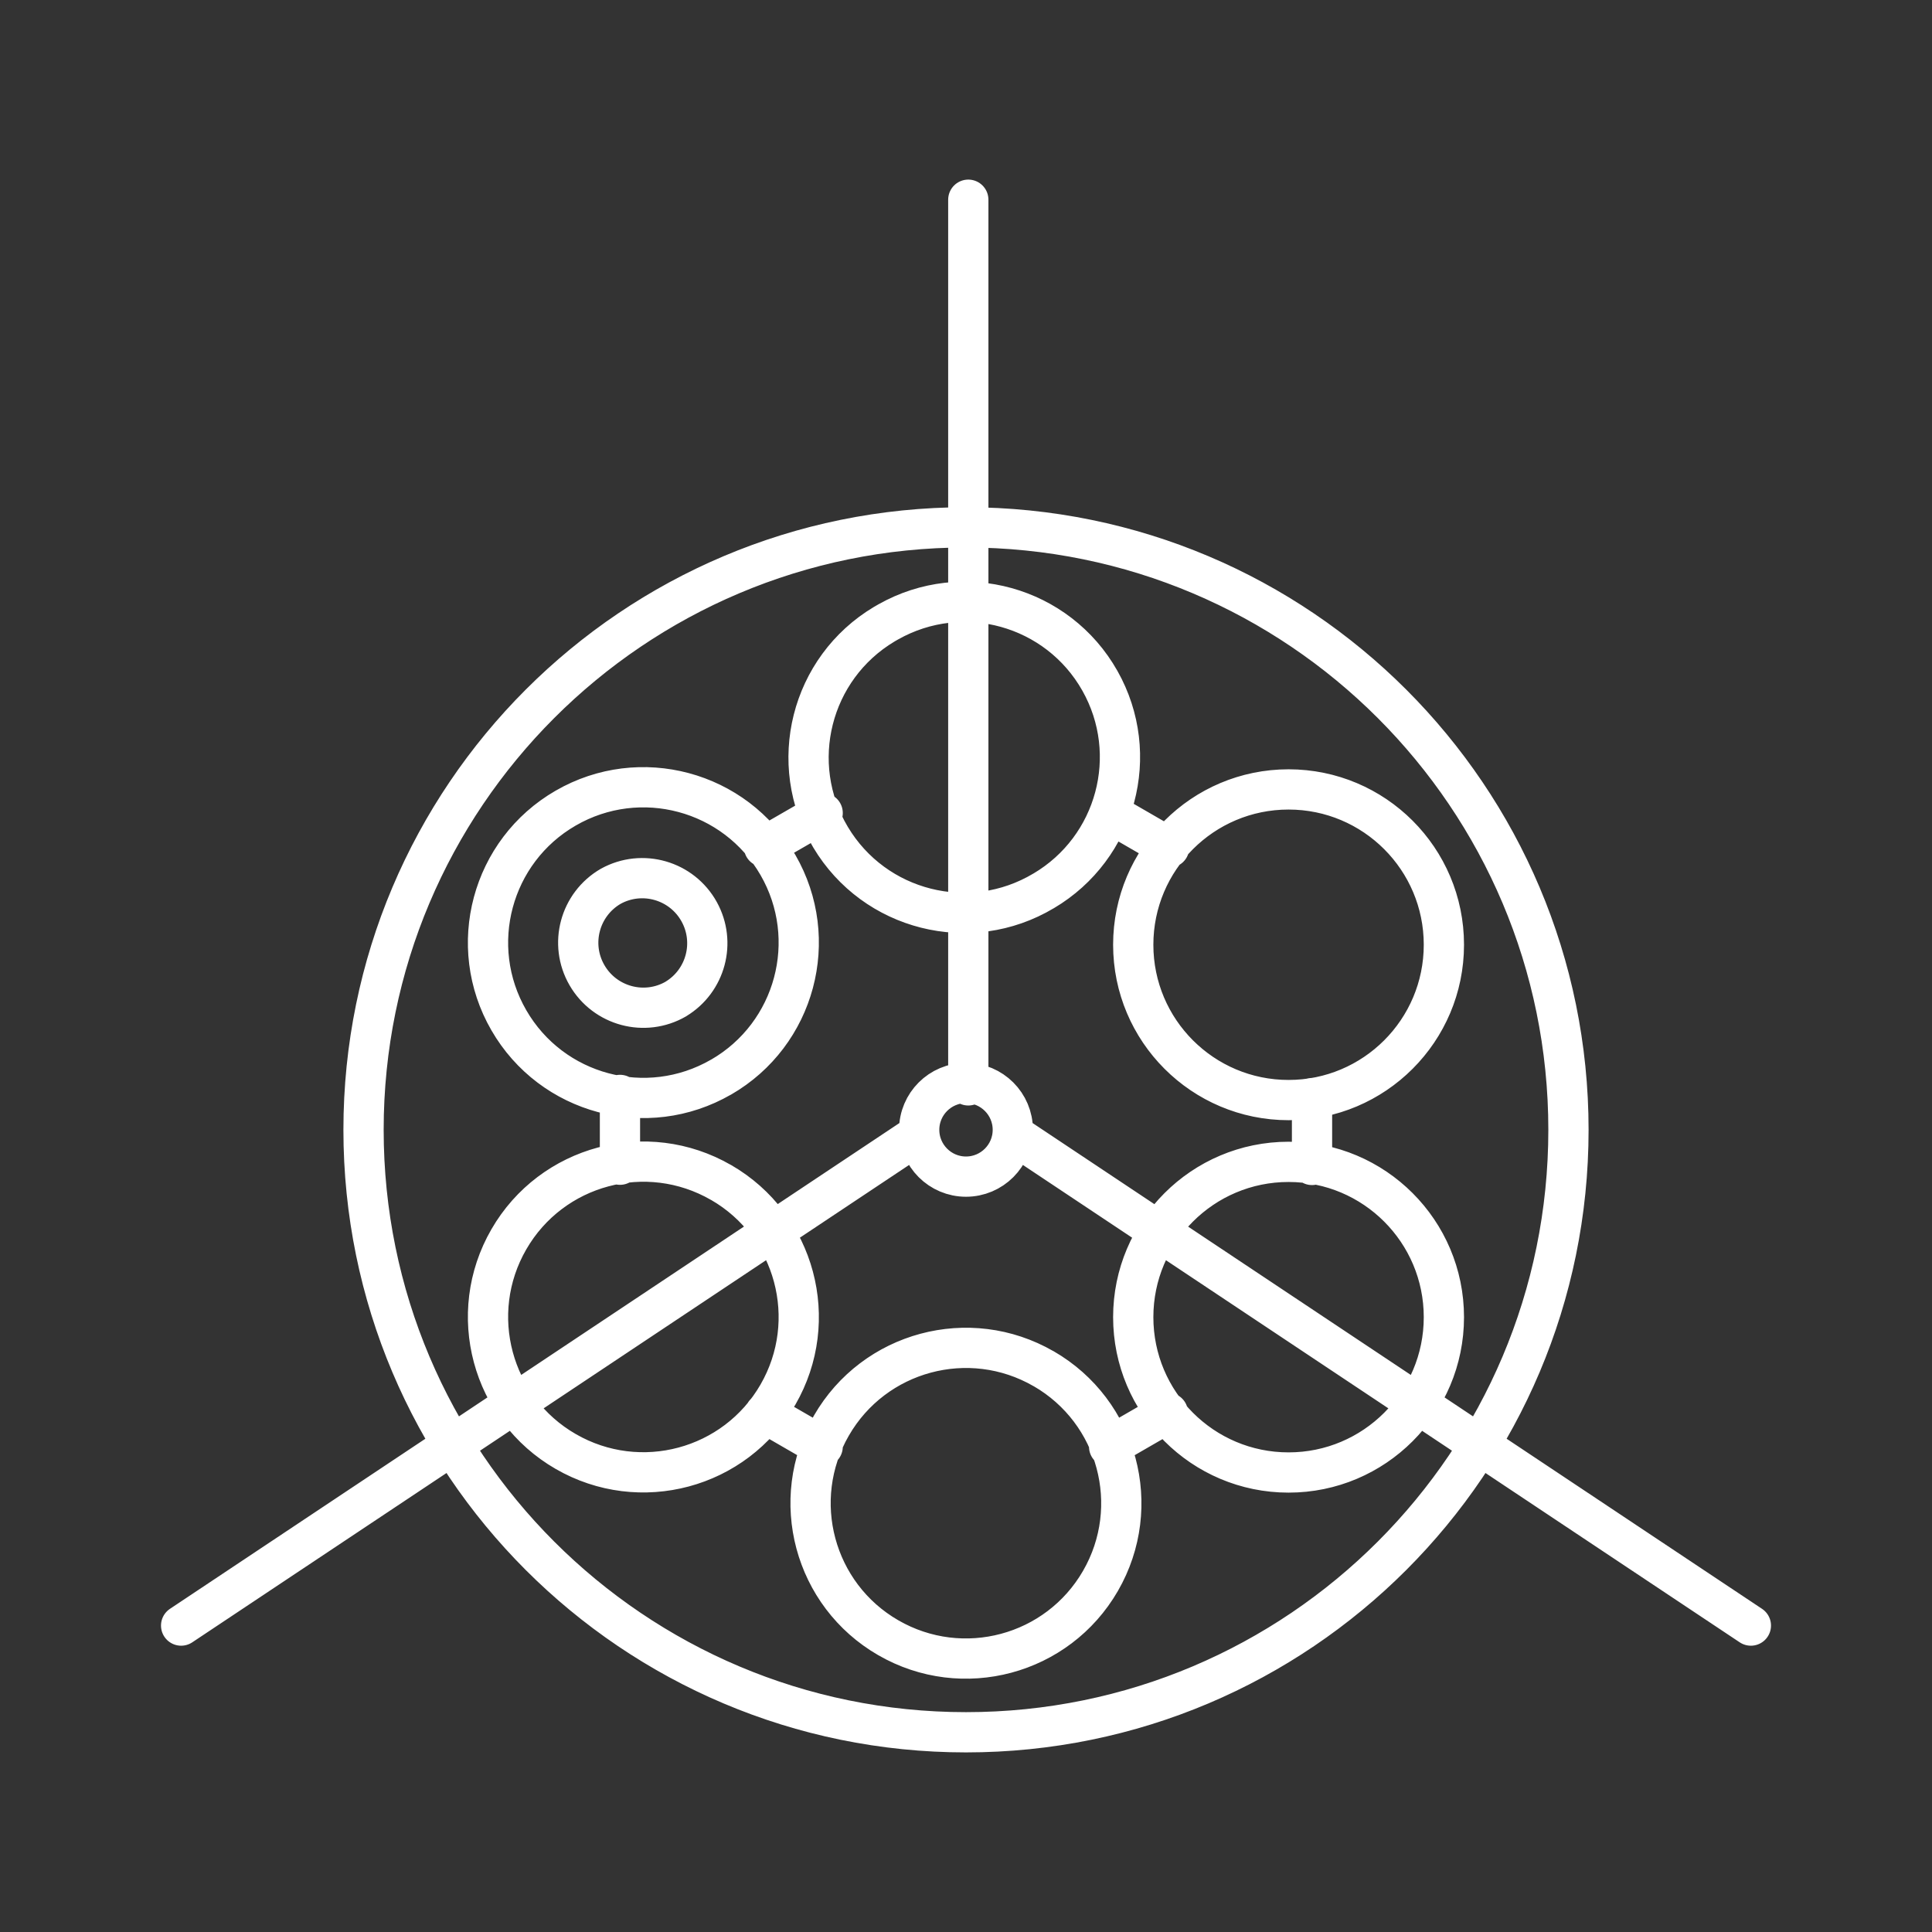 <?xml version="1.0" encoding="UTF-8"?><svg id="b" xmlns="http://www.w3.org/2000/svg" viewBox="0 0 48 48"><rect x="0" y="0" width="48" height="48" fill="#333333" stroke="none"/><defs><style>.d{fill:none;stroke:#fff;stroke-linecap:round;stroke-linejoin:round;}</style></defs><path id="c" class="d" d="m4.5,40.387l18.315-12.197m20.685,12.197l-18.315-12.197m-1.128-23.228v22.004m1.106,1.104c0,.642-.521,1.163-1.163,1.163s-1.163-.521-1.163-1.163h0c0-.642.521-1.163,1.163-1.163s1.163.521,1.163,1.163Zm-7.25,1.308c-1.846-1.066-4.206-.433-5.271,1.413-1.066,1.846-.433,4.206,1.413,5.271,1.846,1.066,4.206.434,5.272-1.412,1.066-1.846.434-4.206-1.412-5.272h-.001Zm8.014,4.627c-1.846-1.066-4.206-.433-5.271,1.413-1.066,1.846-.433,4.206,1.413,5.271,1.846,1.066,4.206.434,5.272-1.412s.434-4.206-1.412-5.272h-.001Zm-9.135-9.185c-.773.447-1.762.181-2.209-.592-.447-.773-.181-1.762.592-2.209h0c.782-.431,1.766-.147,2.197.635.419.76.163,1.716-.58,2.165v.001Zm1.121,1.941c-1.846,1.066-4.206.433-5.271-1.413-1.066-1.846-.433-4.206,1.413-5.271h0c1.846-1.066,4.206-.434,5.272,1.412,1.066,1.846.434,4.206-1.412,5.272h-.001Zm8.014-4.627c-1.83,1.093-4.199.496-5.292-1.334-1.093-1.83-.496-4.199,1.334-5.292.033-.02.066-.039.099-.057,1.856-1.048,4.21-.394,5.258,1.462,1.034,1.831.412,4.152-1.398,5.221h-.001Zm9.946,10.591c0,2.131-1.728,3.859-3.859,3.859s-3.859-1.728-3.859-3.859,1.728-3.859,3.859-3.859,3.859,1.728,3.859,3.859Zm0-9.253c0,2.131-1.728,3.859-3.859,3.859s-3.859-1.728-3.859-3.859,1.728-3.859,3.859-3.859,3.859,1.728,3.859,3.859Zm-6.857,11.628l-1.46.843m-7.117-.002l-1.433-.828m-3.603-6.176v-1.734m3.578-6.163l1.458-.841m7.144.012l1.464.846m3.55,6.225v1.661m6.371-.873c0,8.266-6.701,14.968-14.968,14.968s-14.968-6.702-14.968-14.968,6.701-14.968,14.968-14.968,14.968,6.701,14.968,14.968Z"/></svg>